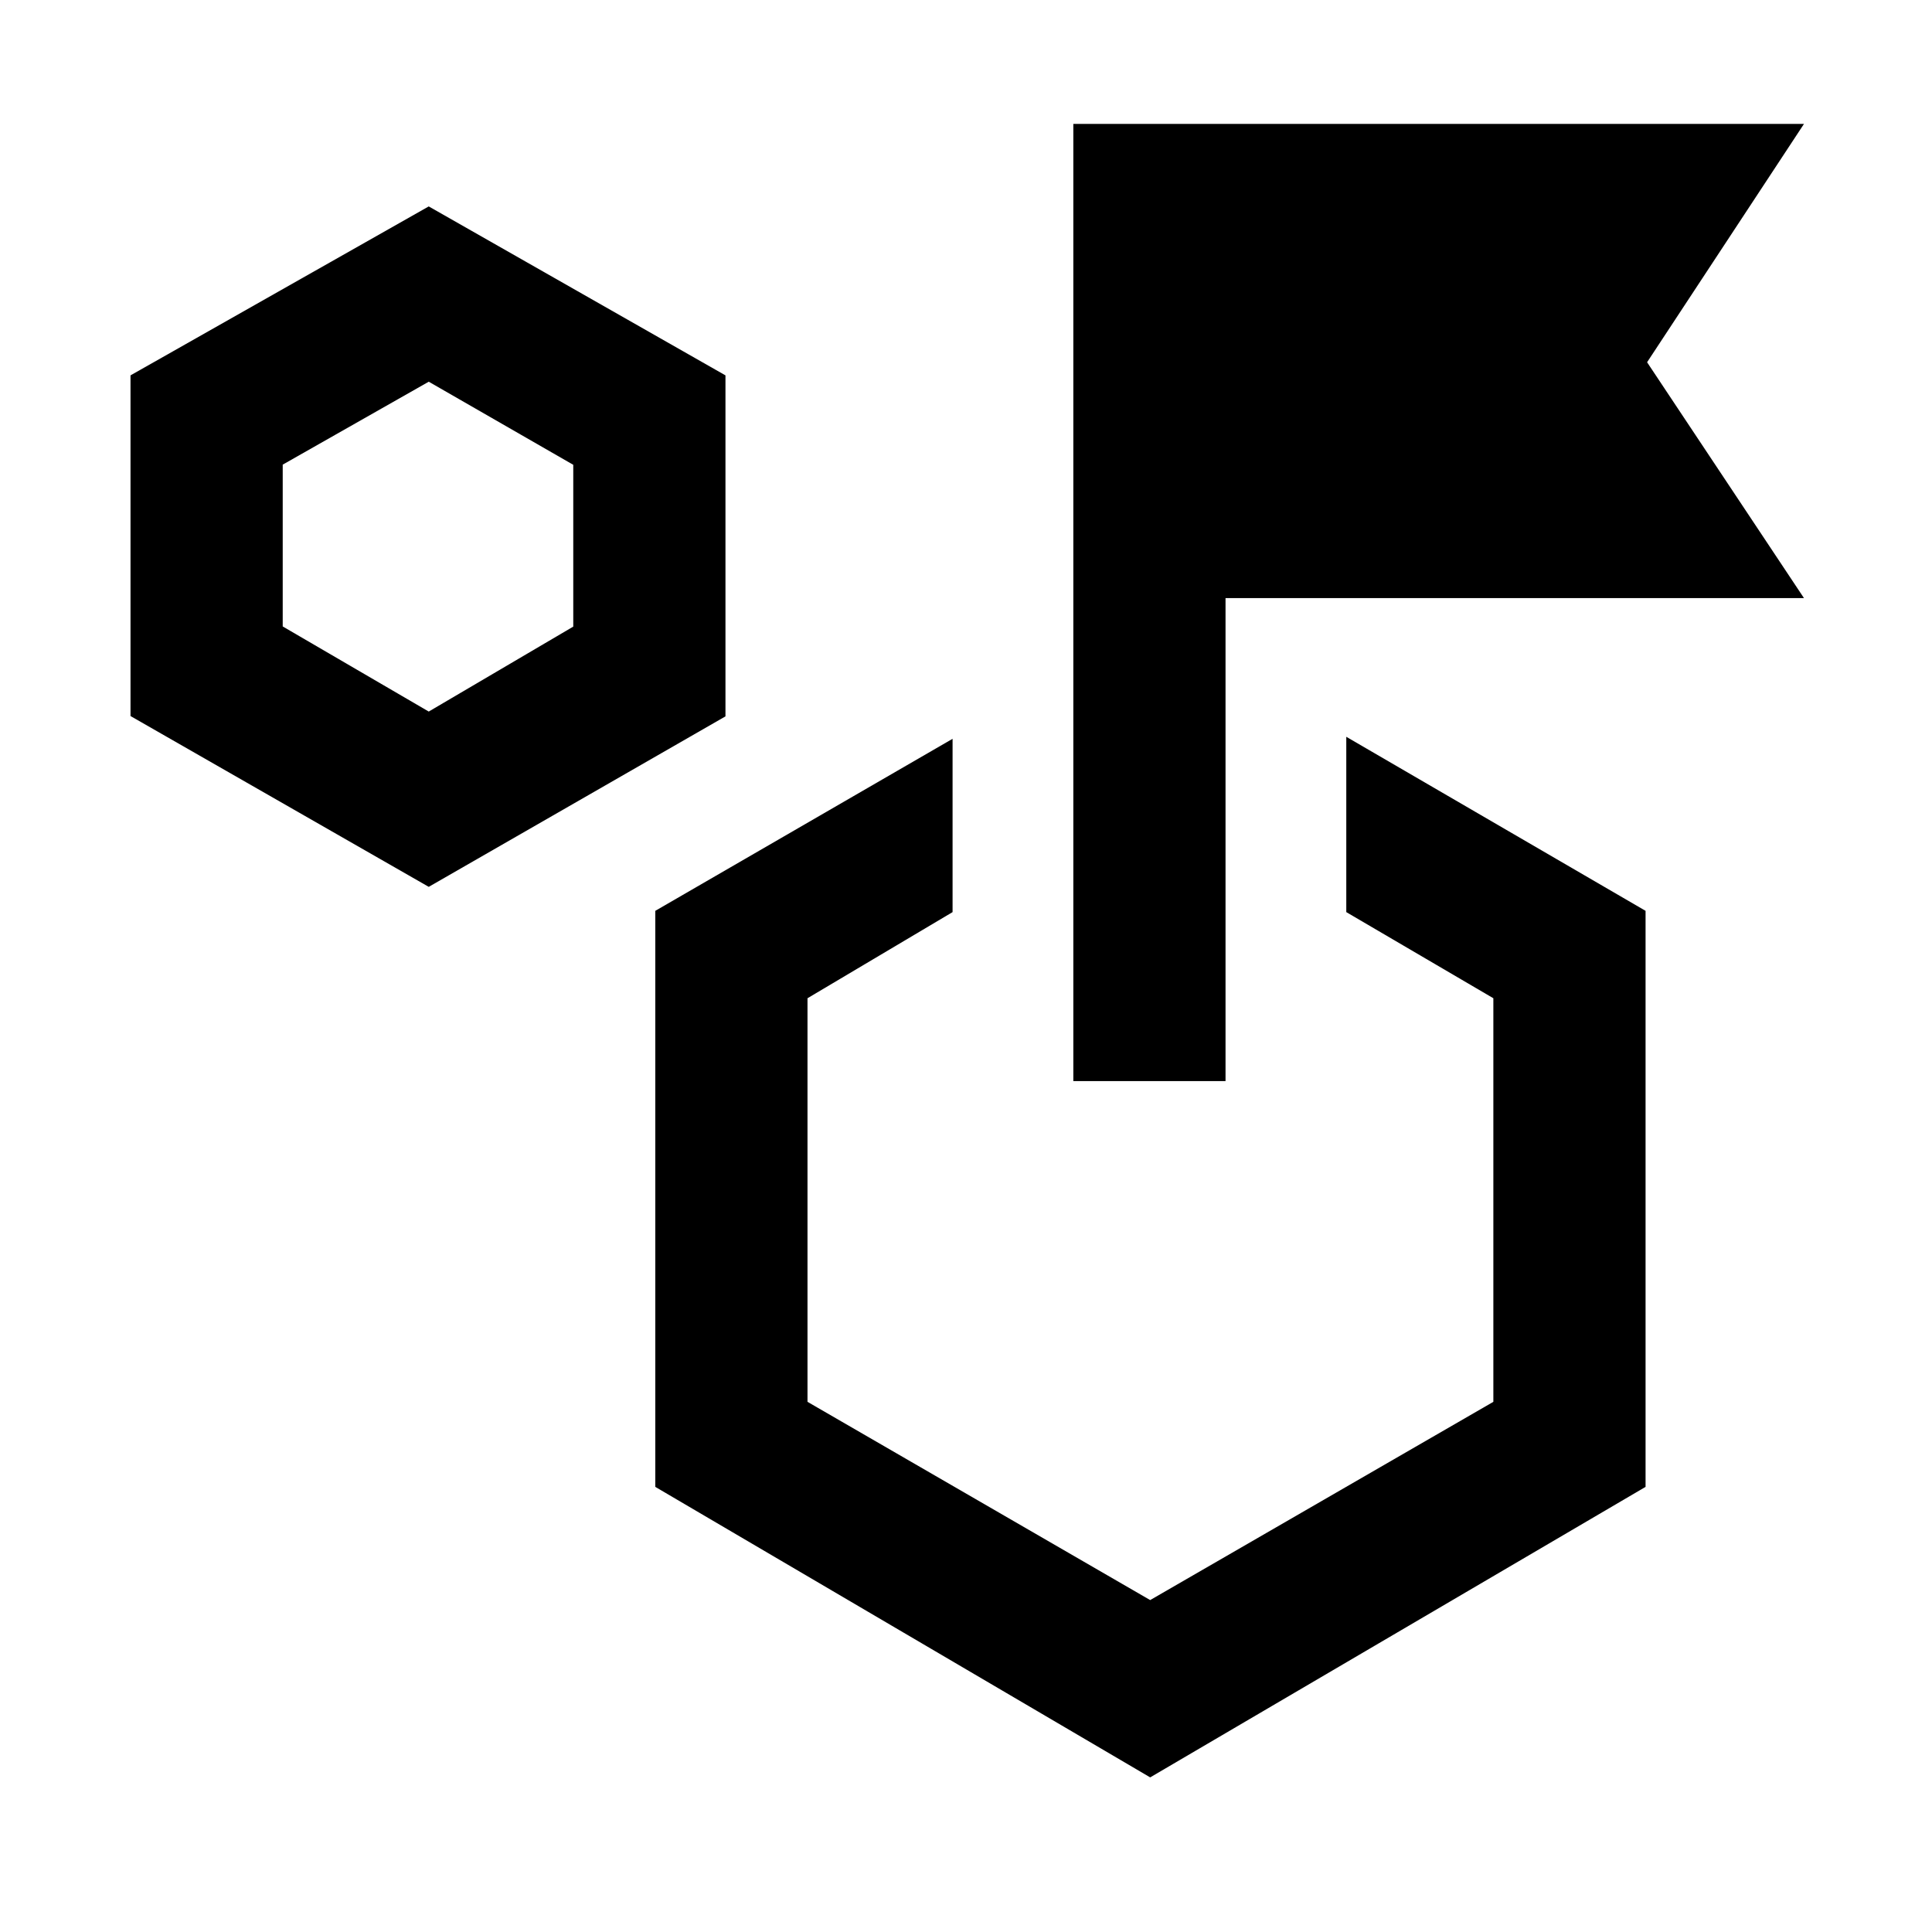 <svg xmlns="http://www.w3.org/2000/svg" height="48" viewBox="0 -960 960 960" width="48"><path d="M213.04-519.33 64.85-604.2v-169.28l148.19-83.95 147.44 83.95v169.44l-147.44 84.71Zm0-87.1 71.81-42.21v-80.4l-71.81-41.29-72.56 41.21v80.4l72.56 42.29Zm455.92 99.65v-87.11l148.71 86.48v286.23L571.52-76.83 325.61-221.18v-286.23l147.72-85.48v86.11l-72.09 42.8v200.54l170.28 98.51 170.52-98.51v-200.54l-73.08-42.8ZM533.33-422.8v-475.63h363.06L818.43-780l77.96 117.2H608.96v240h-75.63Zm38.19 86.82ZM213.04-689Z"/></svg>
